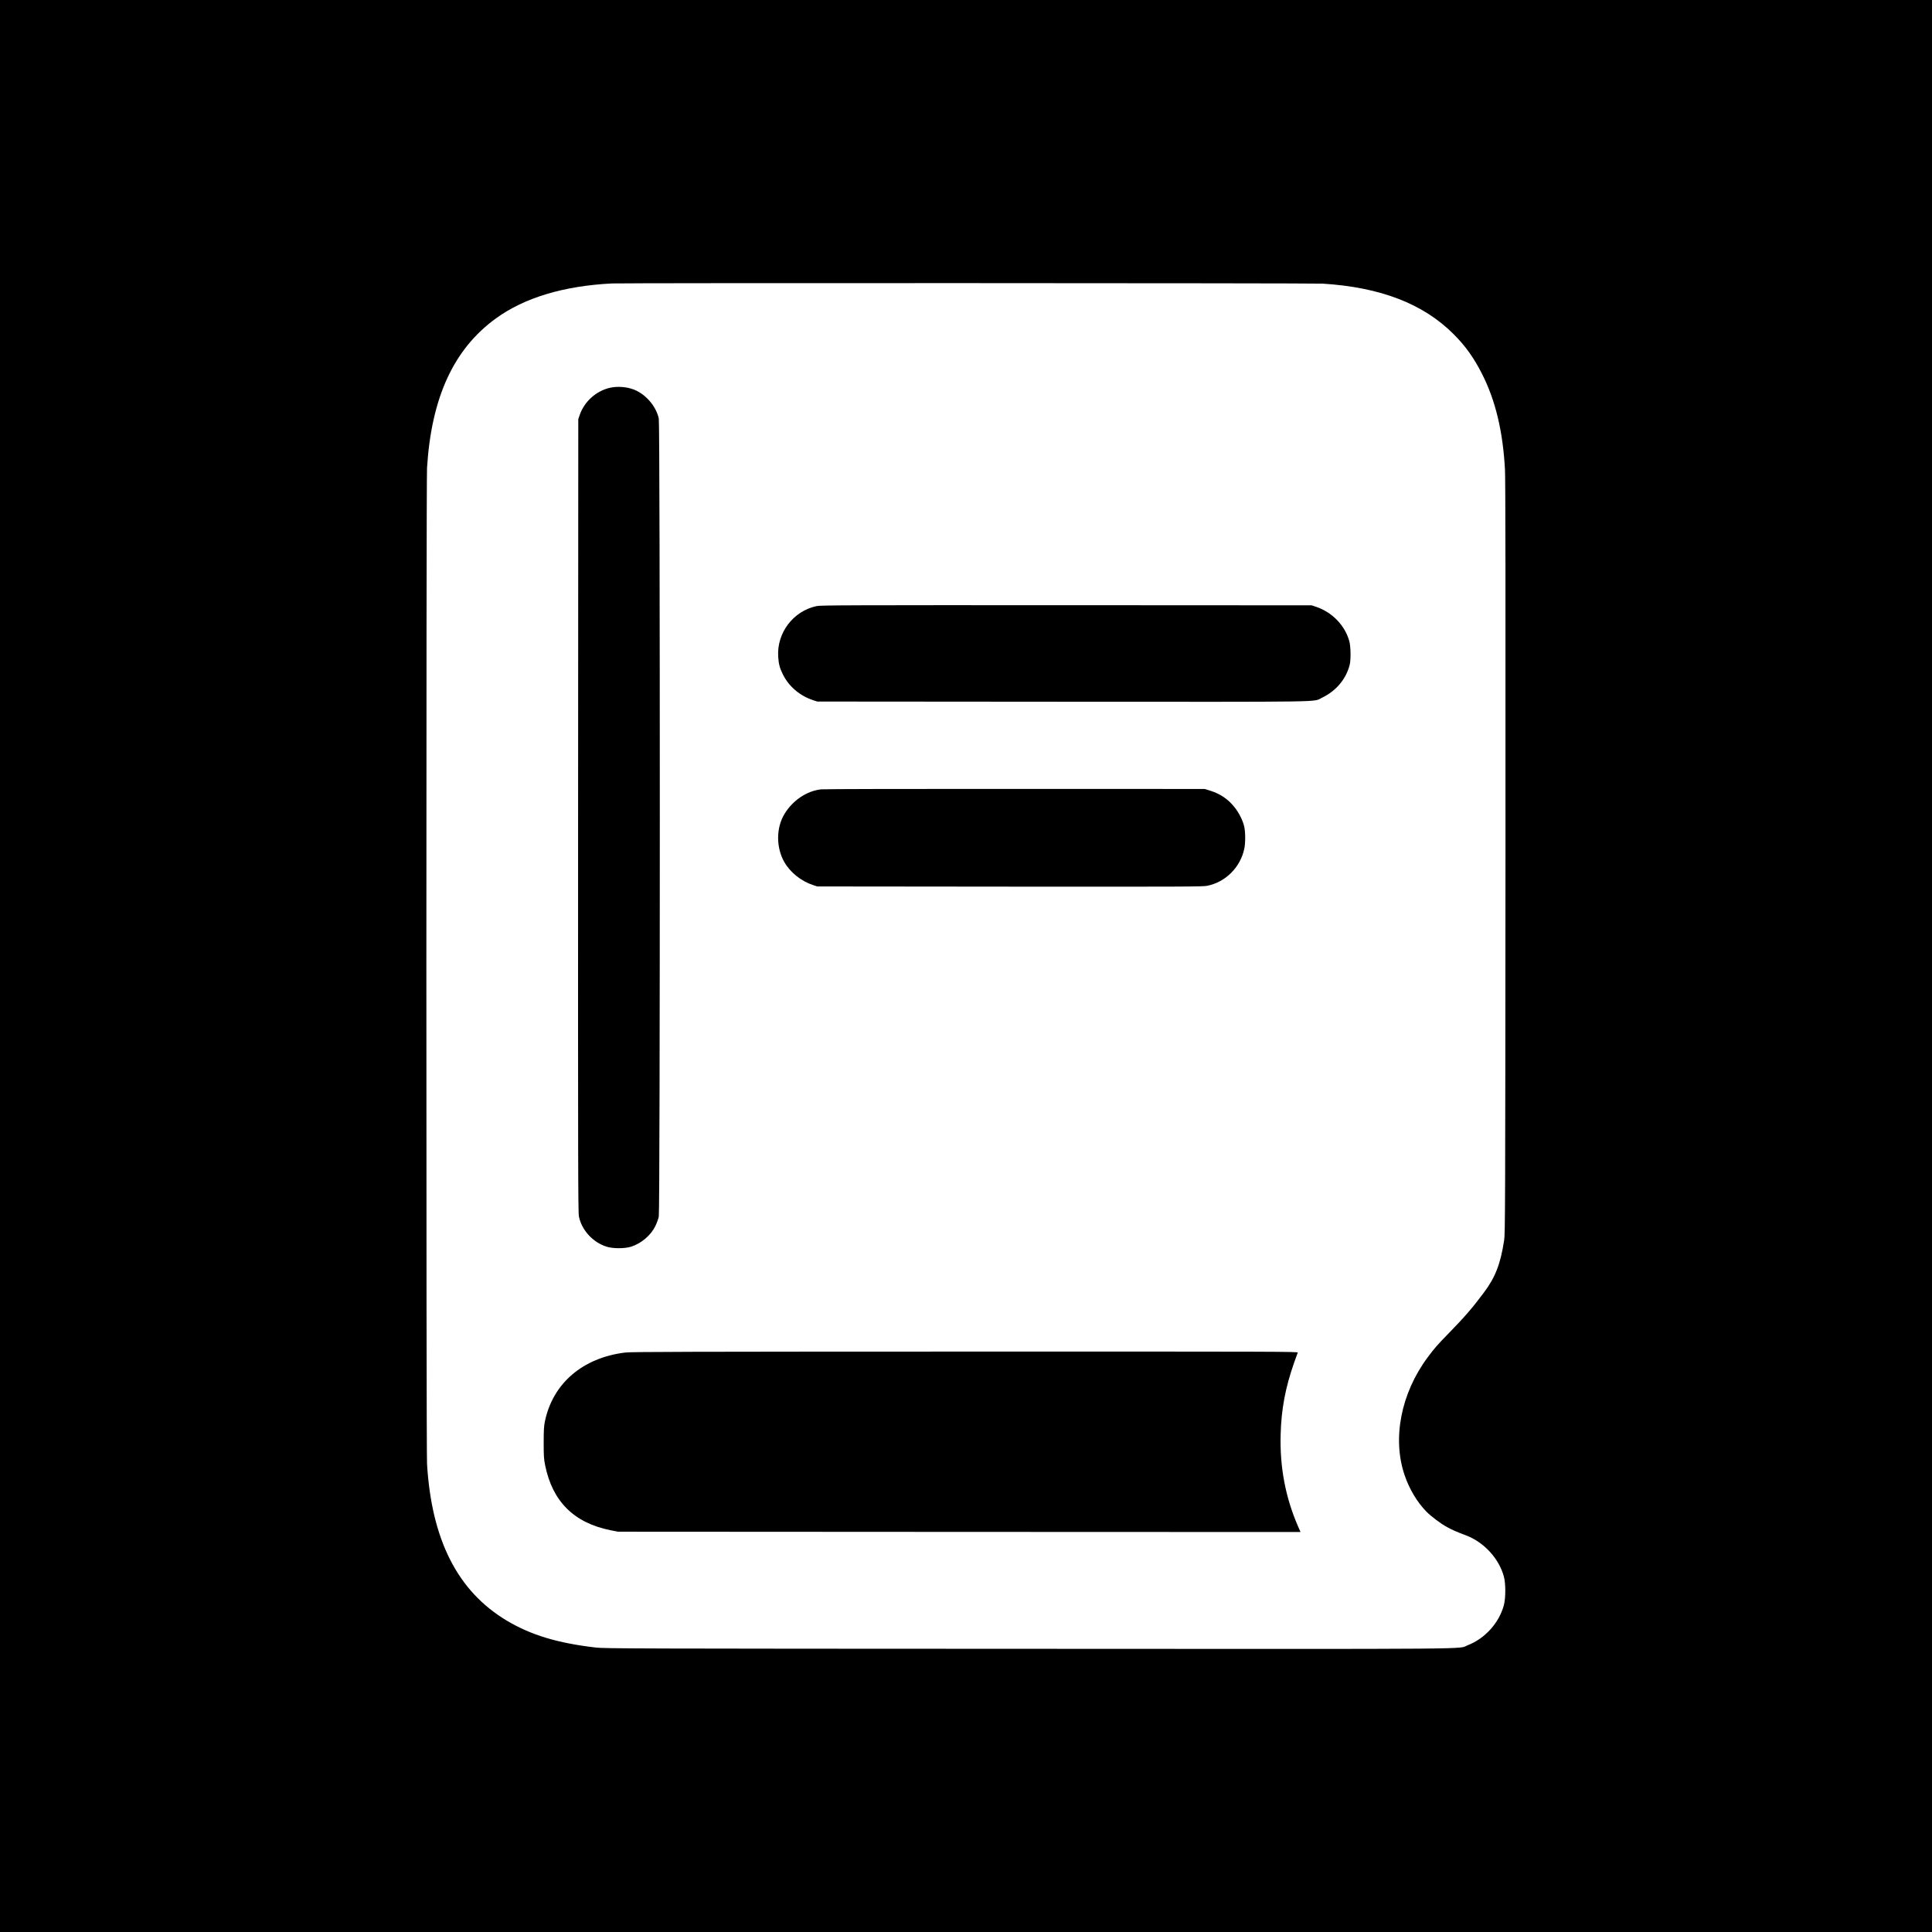 <?xml version="1.0" standalone="no"?>
<!DOCTYPE svg PUBLIC "-//W3C//DTD SVG 20010904//EN"
 "http://www.w3.org/TR/2001/REC-SVG-20010904/DTD/svg10.dtd">
<svg version="1.0" xmlns="http://www.w3.org/2000/svg"
 width="3072pt" height="3072pt" viewBox="0 0 3072 3072"
 preserveAspectRatio="xMidYMid meet">
<g transform="translate(0,3072) scale(0.1,-0.1)"
fill="#000000" stroke="none">
<path d="M0 15360 l0 -15360 15360 0 15360 0 0 15360 0 15360 -15360 0 -15360
0 0 -15360z m21030 10850 c920 -57 1602 -320 2085 -805 188 -188 320 -374 450
-630 214 -420 332 -913 365 -1521 8 -141 10 -1946 8 -6169 -3 -5642 -5 -5976
-21 -6085 -58 -378 -141 -592 -324 -835 -188 -251 -303 -383 -553 -640 -187
-191 -235 -247 -341 -390 -425 -573 -564 -1294 -363 -1876 74 -218 198 -424
342 -572 77 -79 231 -195 334 -250 86 -47 133 -67 302 -132 283 -108 520 -366
598 -651 31 -113 31 -344 0 -459 -76 -281 -300 -529 -574 -635 -169 -65 426
-61 -6983 -57 -6323 2 -6739 4 -6880 20 -612 71 -1036 200 -1420 430 -779 467
-1193 1282 -1265 2492 -14 237 -14 15608 0 15835 70 1121 423 1889 1095 2377
453 329 1077 517 1845 556 171 9 11155 6 11300 -3z"/>
<path d="M9704 24555 c-222 -48 -413 -219 -487 -435 l-22 -65 -3 -6303 c-2
-5543 0 -6312 13 -6375 45 -218 222 -411 440 -480 100 -32 290 -32 390 0 161
51 313 180 384 325 23 46 48 115 56 153 22 106 22 12584 0 12690 -41 193 -206
386 -394 460 -114 44 -258 56 -377 30z"/>
<path d="M12985 21083 c-373 -79 -637 -428 -611 -808 7 -114 25 -179 75 -280
95 -190 265 -336 476 -407 l70 -23 3903 -3 c4321 -2 3971 -8 4121 63 225 107
385 297 442 525 20 79 17 287 -5 370 -67 252 -272 465 -531 552 l-70 23 -3900
2 c-3429 1 -3908 0 -3970 -14z"/>
<path d="M13058 18169 c-228 -24 -451 -173 -584 -391 -134 -219 -135 -534 -3
-765 94 -164 265 -302 454 -365 l70 -23 3060 -3 c2768 -2 3068 -1 3139 13 294
59 529 294 591 590 19 89 19 260 0 347 -20 96 -82 220 -153 310 -104 131 -227
215 -387 265 l-90 28 -3010 1 c-1655 1 -3045 -2 -3087 -7z"/>
<path d="M9943 9214 c-679 -82 -1156 -492 -1280 -1101 -14 -71 -18 -136 -18
-333 0 -215 3 -259 23 -358 116 -577 460 -918 1042 -1034 l115 -23 5427 -3
5427 -2 -39 89 c-200 461 -291 938 -277 1459 10 404 75 748 215 1147 27 77 53
148 57 158 7 16 -249 17 -5286 16 -4402 -1 -5313 -3 -5406 -15z"/>
</g>
</svg>
